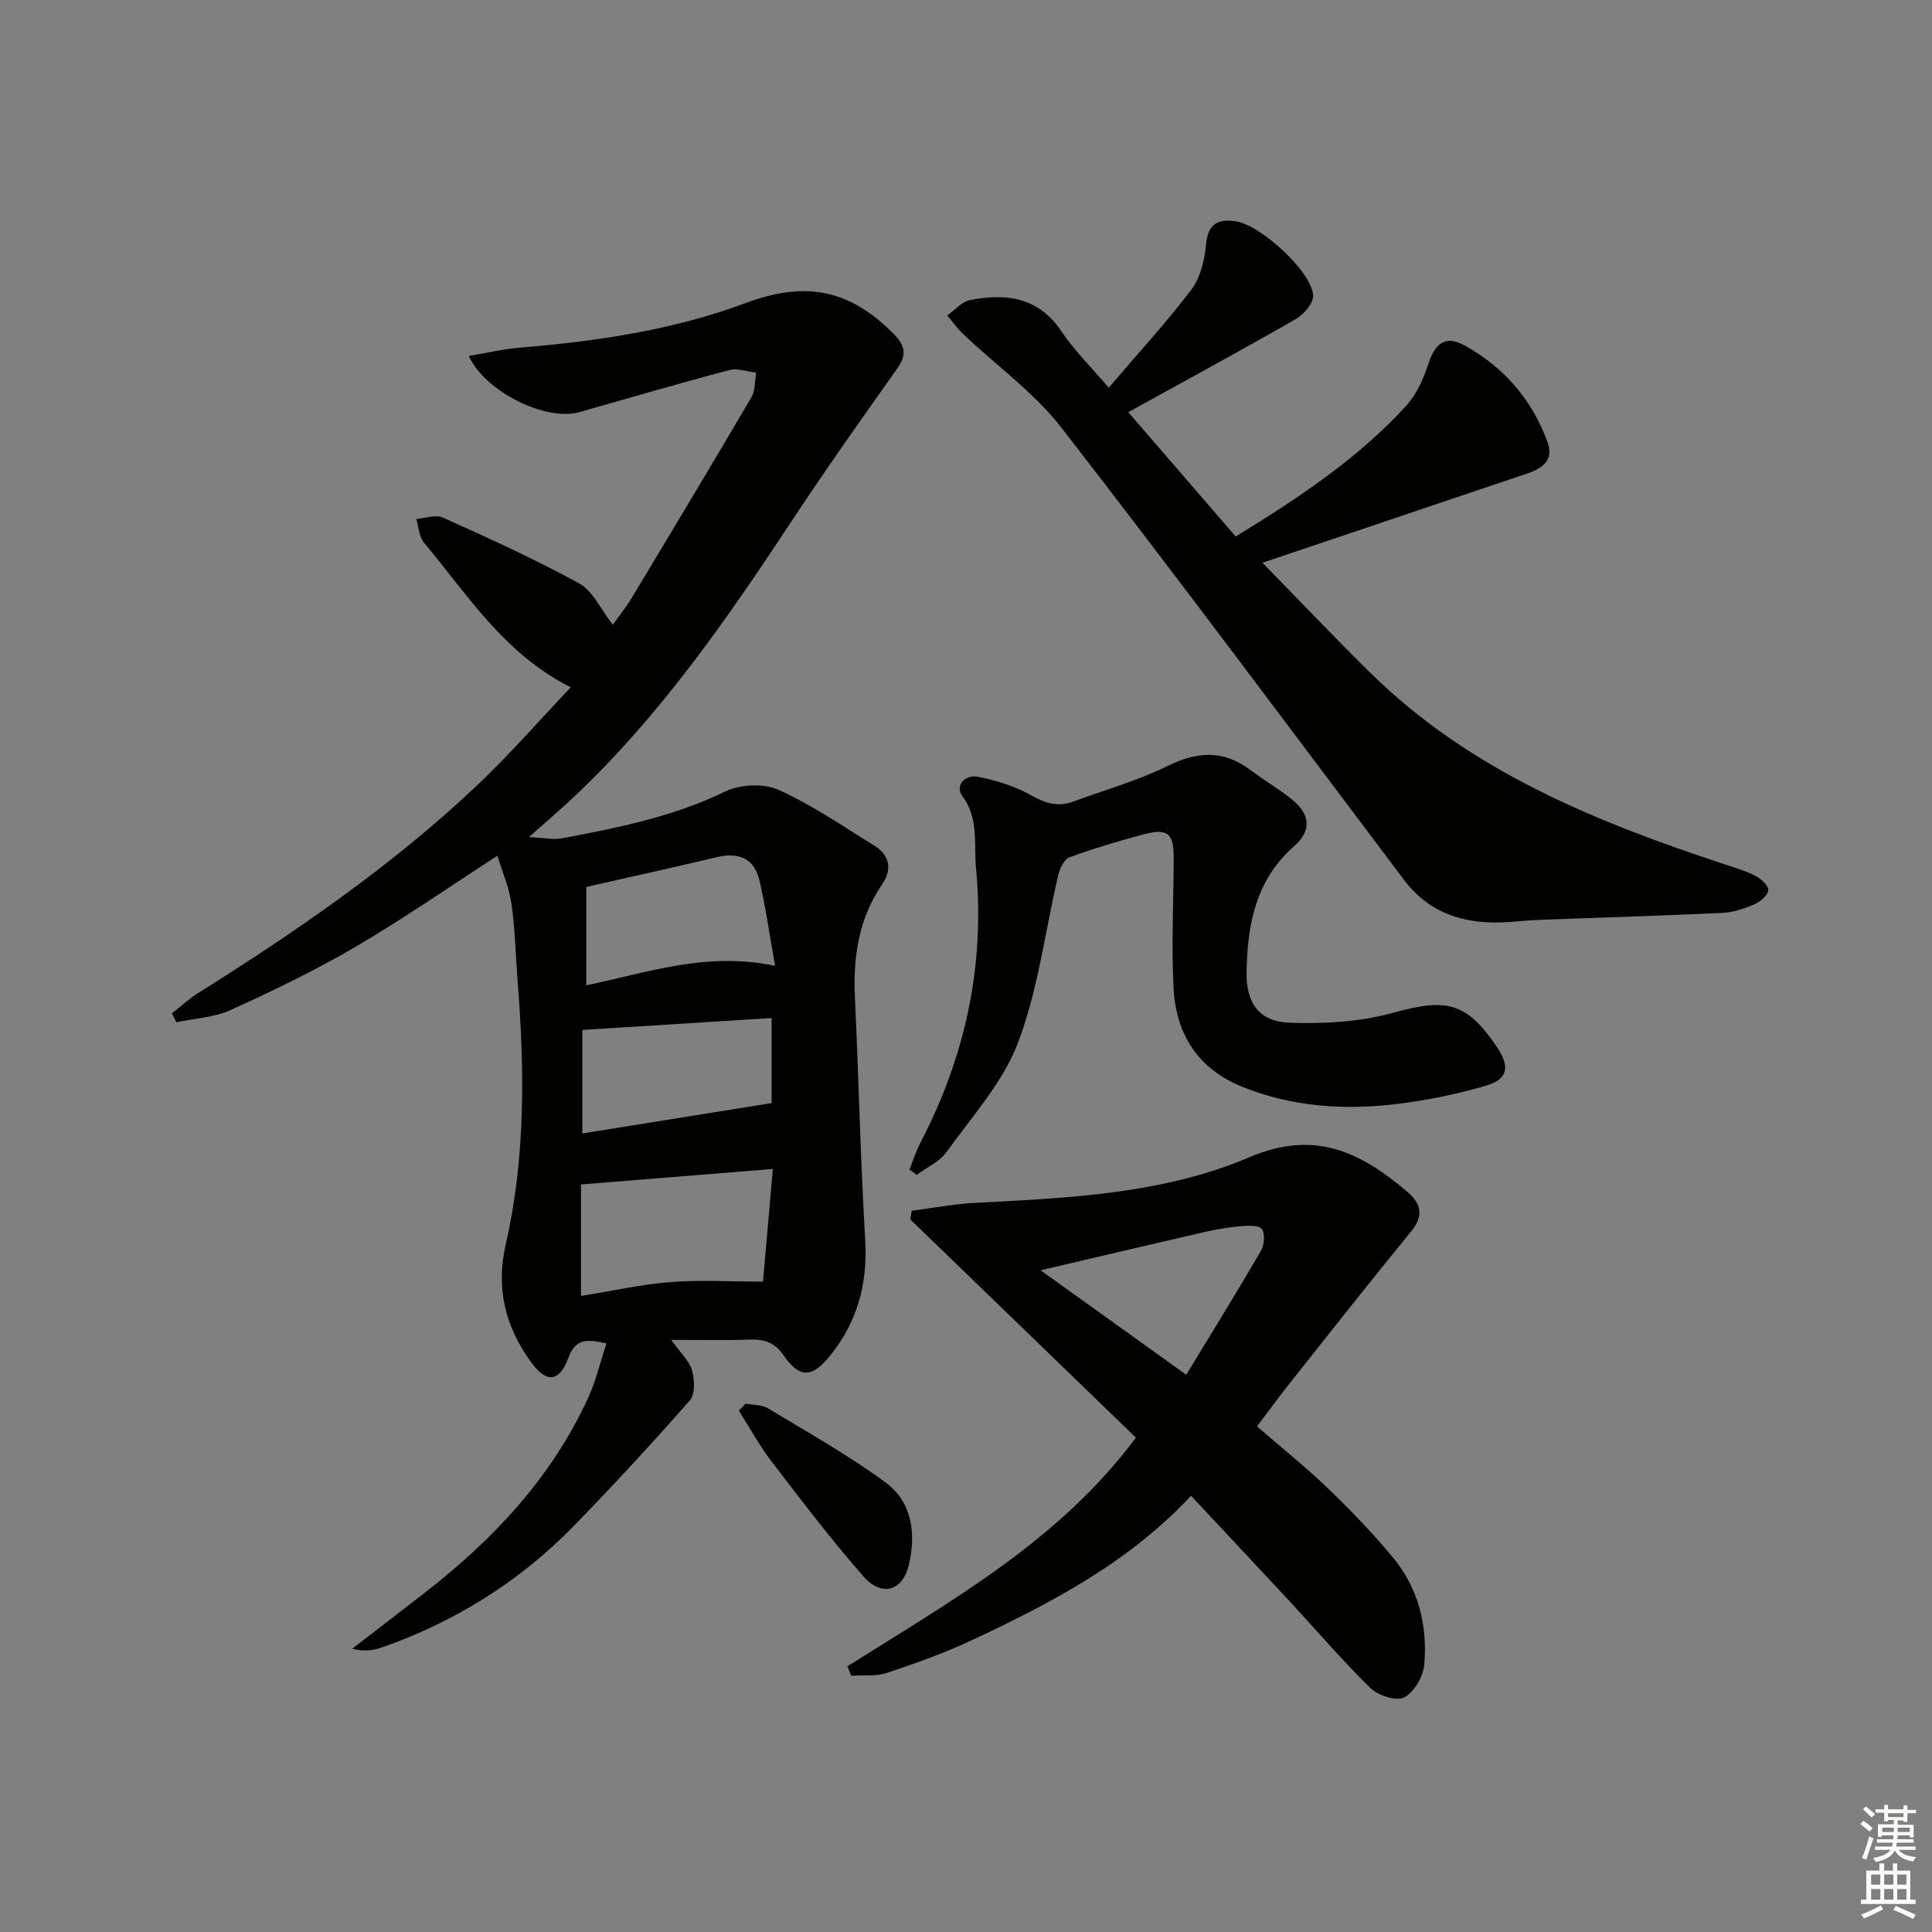<svg enable-background="new 0 0 400 400" viewBox="0 0 400 400" xmlns="http://www.w3.org/2000/svg"><rect x="0" y="0" width="400" height="400" fill="#808080" stroke="none"/><g fill="#010100"><path d="m138.97 277.41c1.96 2.75 3.75 4.35 4.3 6.29.55 1.93.69 4.95-.43 6.22-7.8 8.87-15.81 17.57-24.06 26.03-11.22 11.49-24.54 19.82-39.71 25.13-1.81.63-3.74.89-6.16.28 5.06-3.9 10.12-7.79 15.17-11.71 14.12-10.97 26.11-23.77 33.67-40.2 1.61-3.49 2.49-7.32 3.81-11.31-4.25-.98-6.48-.88-7.9 3.02-1.86 5.08-4.6 5.19-7.73.84-5.32-7.37-7.31-15.23-5.21-24.42 4.16-18.18 3.87-36.65 2.4-55.13-.41-5.13-.49-10.3-1.23-15.38-.49-3.35-1.9-6.57-2.91-9.9-10.15 6.57-19.56 13.12-29.41 18.88-8.31 4.86-17.03 9.07-25.8 13.06-3.43 1.56-7.49 1.73-11.26 2.54-.3-.62-.61-1.23-.91-1.85 1.8-1.4 3.49-2.98 5.41-4.19 20.33-12.77 40.09-26.32 57.59-42.84 6.74-6.36 12.84-13.39 19.57-20.47-13.89-6.99-21.37-19.23-30.38-29.92-1.03-1.22-1.09-3.27-1.61-4.93 1.85-.14 4.01-.97 5.49-.3 9.53 4.3 19.09 8.61 28.25 13.64 2.83 1.56 4.44 5.35 6.96 8.56 1.01-1.43 2.6-3.4 3.9-5.54 8.32-13.82 16.63-27.65 24.79-41.56.83-1.41.68-3.39.99-5.1-1.86-.21-3.86-.98-5.54-.54-10.43 2.76-20.78 5.8-31.16 8.74-6.67 1.89-19.31-4.06-22.8-11.65 3.71-.62 7.1-1.43 10.54-1.72 15.93-1.32 31.69-3.61 46.73-9.22 12.44-4.65 21.6-2.88 30.75 6.43 2.19 2.23 2.75 4.17.79 6.95-7.36 10.41-14.75 20.81-21.77 31.45-13.5 20.46-27.39 40.58-45.37 57.49-2.64 2.48-5.41 4.84-9.22 8.23 3.12.14 5.03.59 6.79.26 11.58-2.17 23.07-4.47 33.86-9.7 3.09-1.5 7.97-1.71 11.05-.33 6.91 3.1 13.24 7.5 19.73 11.49 3.27 2.01 3.83 4.93 1.69 8.07-4.83 7.08-6.02 14.94-5.63 23.31.78 16.78 1.15 33.58 2.13 50.35.54 9.14-1.69 17.14-7.44 24.13-3.63 4.41-6.19 4.45-9.44-.26-1.91-2.78-4.08-3.38-7.11-3.28-5.14.18-10.25.06-16.17.06zm-18.68-9.1c6.36-1.02 12.34-2.37 18.4-2.86s12.18-.11 19.28-.11c.64-7.32 1.31-14.95 2.04-23.32-13.7 1.11-26.65 2.15-39.72 3.21zm39.47-57.54c-13.3.84-26 1.64-39.19 2.47v21.43c13.02-2.09 25.98-4.17 39.19-6.29 0-4.87 0-10.66 0-17.61zm-38.38-6.77c12.76-2.66 24.97-7.03 39.1-4.03-1.17-6.5-1.95-12.18-3.26-17.74-1.08-4.56-4.34-5.83-8.83-4.76-8.98 2.14-18 4.11-27 6.16-.01 6.8-.01 13.38-.01 20.37z"/><path d="m229.55 80.27c6.03-7.07 11.9-13.45 17.12-20.33 1.87-2.47 2.73-6.08 3.02-9.26.4-4.35 2.45-5.45 6.26-4.85 5.06.8 15.51 10.29 15.93 15.27.13 1.57-1.9 3.97-3.55 4.93-11.24 6.46-22.64 12.63-34.73 19.31 7.66 8.86 14.86 17.2 22.24 25.74 12.9-7.93 25.26-16.07 35.33-27.1 2.15-2.35 3.56-5.61 4.57-8.69 1.4-4.3 3.59-5.95 7.56-3.74 8.12 4.52 13.95 11.26 17.12 20.05 1.36 3.76-1.2 5.42-4.32 6.47-18.17 6.12-36.34 12.25-54.72 18.44 7.63 7.8 14.91 15.49 22.46 22.91 20.54 20.16 46.35 30.66 73.05 39.47 2.2.73 4.47 1.38 6.52 2.43 1.16.6 2.74 1.99 2.69 2.94-.06 1.06-1.6 2.41-2.8 2.93-2.1.91-4.41 1.71-6.66 1.81-12.63.6-25.28.96-37.91 1.44-2.48.09-4.96.42-7.44.52-8.27.36-15.41-1.89-20.63-8.82-23.53-31.23-46.87-62.61-70.83-93.5-5.7-7.35-13.59-13-20.43-19.49-1.22-1.15-2.2-2.56-3.28-3.84 1.56-1.1 2.99-2.85 4.7-3.18 7.43-1.45 14.15-.66 18.93 6.46 2.64 3.95 6.13 7.37 9.8 11.68z"/><path d="m175.44 345c21.41-13.54 43.77-25.93 59.74-47.35-15.58-15.07-31.15-30.13-46.72-45.19.1-.59.19-1.18.29-1.78 4.42-.57 8.82-1.43 13.26-1.65 19.29-1 38.84-1.83 56.73-9.46 13.49-5.76 23.05-.99 32.63 7.18 2.82 2.41 3.49 4.88.84 8.13-8.4 10.28-16.63 20.72-24.88 31.12-2.37 2.99-4.63 6.07-7.09 9.31 5.03 4.36 10.07 8.4 14.71 12.85 4.68 4.49 9.18 9.2 13.34 14.17 5.38 6.42 7.31 14.2 6.58 22.38-.22 2.44-2.11 5.67-4.16 6.72-1.63.84-5.38-.38-6.97-1.93-5.94-5.81-11.34-12.16-17-18.26-6.56-7.07-13.17-14.09-20.15-21.55-12.87 13.78-28.9 22.17-45.32 29.87-5.69 2.67-11.66 4.8-17.63 6.79-2.28.76-4.93.43-7.41.59-.27-.64-.53-1.29-.79-1.94zm70.16-60.37c5.39-8.87 10.52-17.17 15.43-25.6.72-1.23.94-3.52.25-4.55-.55-.83-2.86-.75-4.36-.62-2.63.23-5.26.69-7.83 1.28-10.89 2.5-21.76 5.08-33.65 7.86 10.39 7.45 19.9 14.27 30.16 21.63z"/><path d="m188.29 242.14c.76-1.89 1.38-3.85 2.32-5.65 9.28-17.84 13.36-36.69 11.46-56.8-.48-5.04.64-10.16-2.8-14.84-1.71-2.32.7-4.49 3.07-4.04 3.8.72 7.69 1.91 11.03 3.79 2.98 1.68 5.63 2.55 8.84 1.36 6.53-2.42 13.31-4.31 19.52-7.37 6.18-3.05 11.59-3.35 17.16.84 2.79 2.1 5.84 3.86 8.55 6.05 3.81 3.08 4.22 6.44.51 9.7-8.04 7.06-9.69 16.29-9.86 26.15-.1 6.25 2.54 10.18 8.85 10.41 7.16.26 14.66-.15 21.52-2.06 10.97-3.06 15.21-2.25 21.52 7.19 2.66 3.98 2.23 6.58-2.35 7.92-6.17 1.8-12.57 3.1-18.96 3.84-10.67 1.23-21.24.48-31.38-3.58-9.22-3.69-13.8-10.88-14.31-20.39-.47-8.96 0-17.98.02-26.97.01-5.24-1.22-6.28-6.36-4.91-5.12 1.36-10.22 2.89-15.19 4.71-1.09.4-2.01 2.25-2.33 3.6-2.73 11.59-4.15 23.66-8.32 34.7-3.12 8.28-9.56 15.37-14.85 22.75-1.44 2.01-4.08 3.16-6.17 4.71-.5-.38-1-.74-1.49-1.11z"/><path d="m154.35 290.61c1.56.3 3.36.19 4.63.96 8.19 4.94 16.57 9.64 24.27 15.28 5.54 4.06 6.47 10.5 4.93 17.09-1.27 5.44-5.6 6.8-9.44 2.41-6.66-7.61-12.8-15.68-18.96-23.71-2.54-3.32-4.55-7.04-6.81-10.57.46-.5.92-.98 1.38-1.46z"/></g><path d="m385.2 377.6.6-.6c.6.4 1.3.9 1.9 1.5l-.6.7c-.8-.6-1.4-1.1-1.9-1.6zm.3 7.1c.6-1.4 1.1-2.9 1.5-4.5.3.1.6.3.9.4-.5 1.4-1 2.9-1.5 4.4zm.2-10.1.6-.6c.7.5 1.3 1.1 1.9 1.6l-.7.7c-.6-.6-1.2-1.2-1.8-1.7zm8.4-.8h.8v.9h1.8v.7h-1.8v1.8h-.8v-.3h-1.2v.9h3.3v2.6h-.8v-.4h-2.5c0 .3 0 .6-.1.8h3.4v.7h-3.5c0 .3-.1.6-.1.8h4v.7h-3.5c.7.9 1.9 1.3 3.6 1.5-.2.2-.4.5-.6.9-1.9-.3-3.2-1.1-3.8-2.3-.5 1.1-1.8 2-3.9 2.4-.2-.3-.4-.5-.6-.8 1.9-.4 3.1-.9 3.6-1.7h-3.2v-.7h3.5c.1-.2.1-.5.2-.8h-3.3v-.7h3.4c0-.2 0-.5 0-.8h-2.4v.3h-.8v-2.6h3.3v-.9h-1.2v.3h-.8v-1.8h-1.8v-.7h1.8v-.9h.8v.9h3.2zm-4.4 5.5h2.4c0-.3 0-.6 0-.9h-2.4zm1.2-3.1h3.2v-.8h-3.2zm4.4 2.2h-2.4v.9h2.5v-.9z" fill="#fcfbfa"/><path d="m389.2 385.8h.9v1.5h1.8v-1.5h.9v1.5h2.7v6h1.1v.9h-11.3v-.9h1.1v-6h2.7v-1.5zm.2 8.7.5.8c-1.2.6-2.5 1.3-4 1.9-.2-.3-.3-.6-.6-.8 1.6-.6 3-1.3 4.1-1.9zm-2-4.3h1.9v-2.1h-1.9zm0 3.1h1.9v-2.2h-1.9zm2.7-3.1h1.9v-2.1h-1.9zm0 3.1h1.9v-2.2h-1.9zm2.4 1.3c1.4.6 2.7 1.2 4.1 1.8l-.5.9c-1.5-.7-2.8-1.4-4.1-1.9zm2.2-6.5h-1.9v2.1h1.9zm-1.9 5.2h1.9v-2.2h-1.9z" fill="#fcfbfa"/></svg>